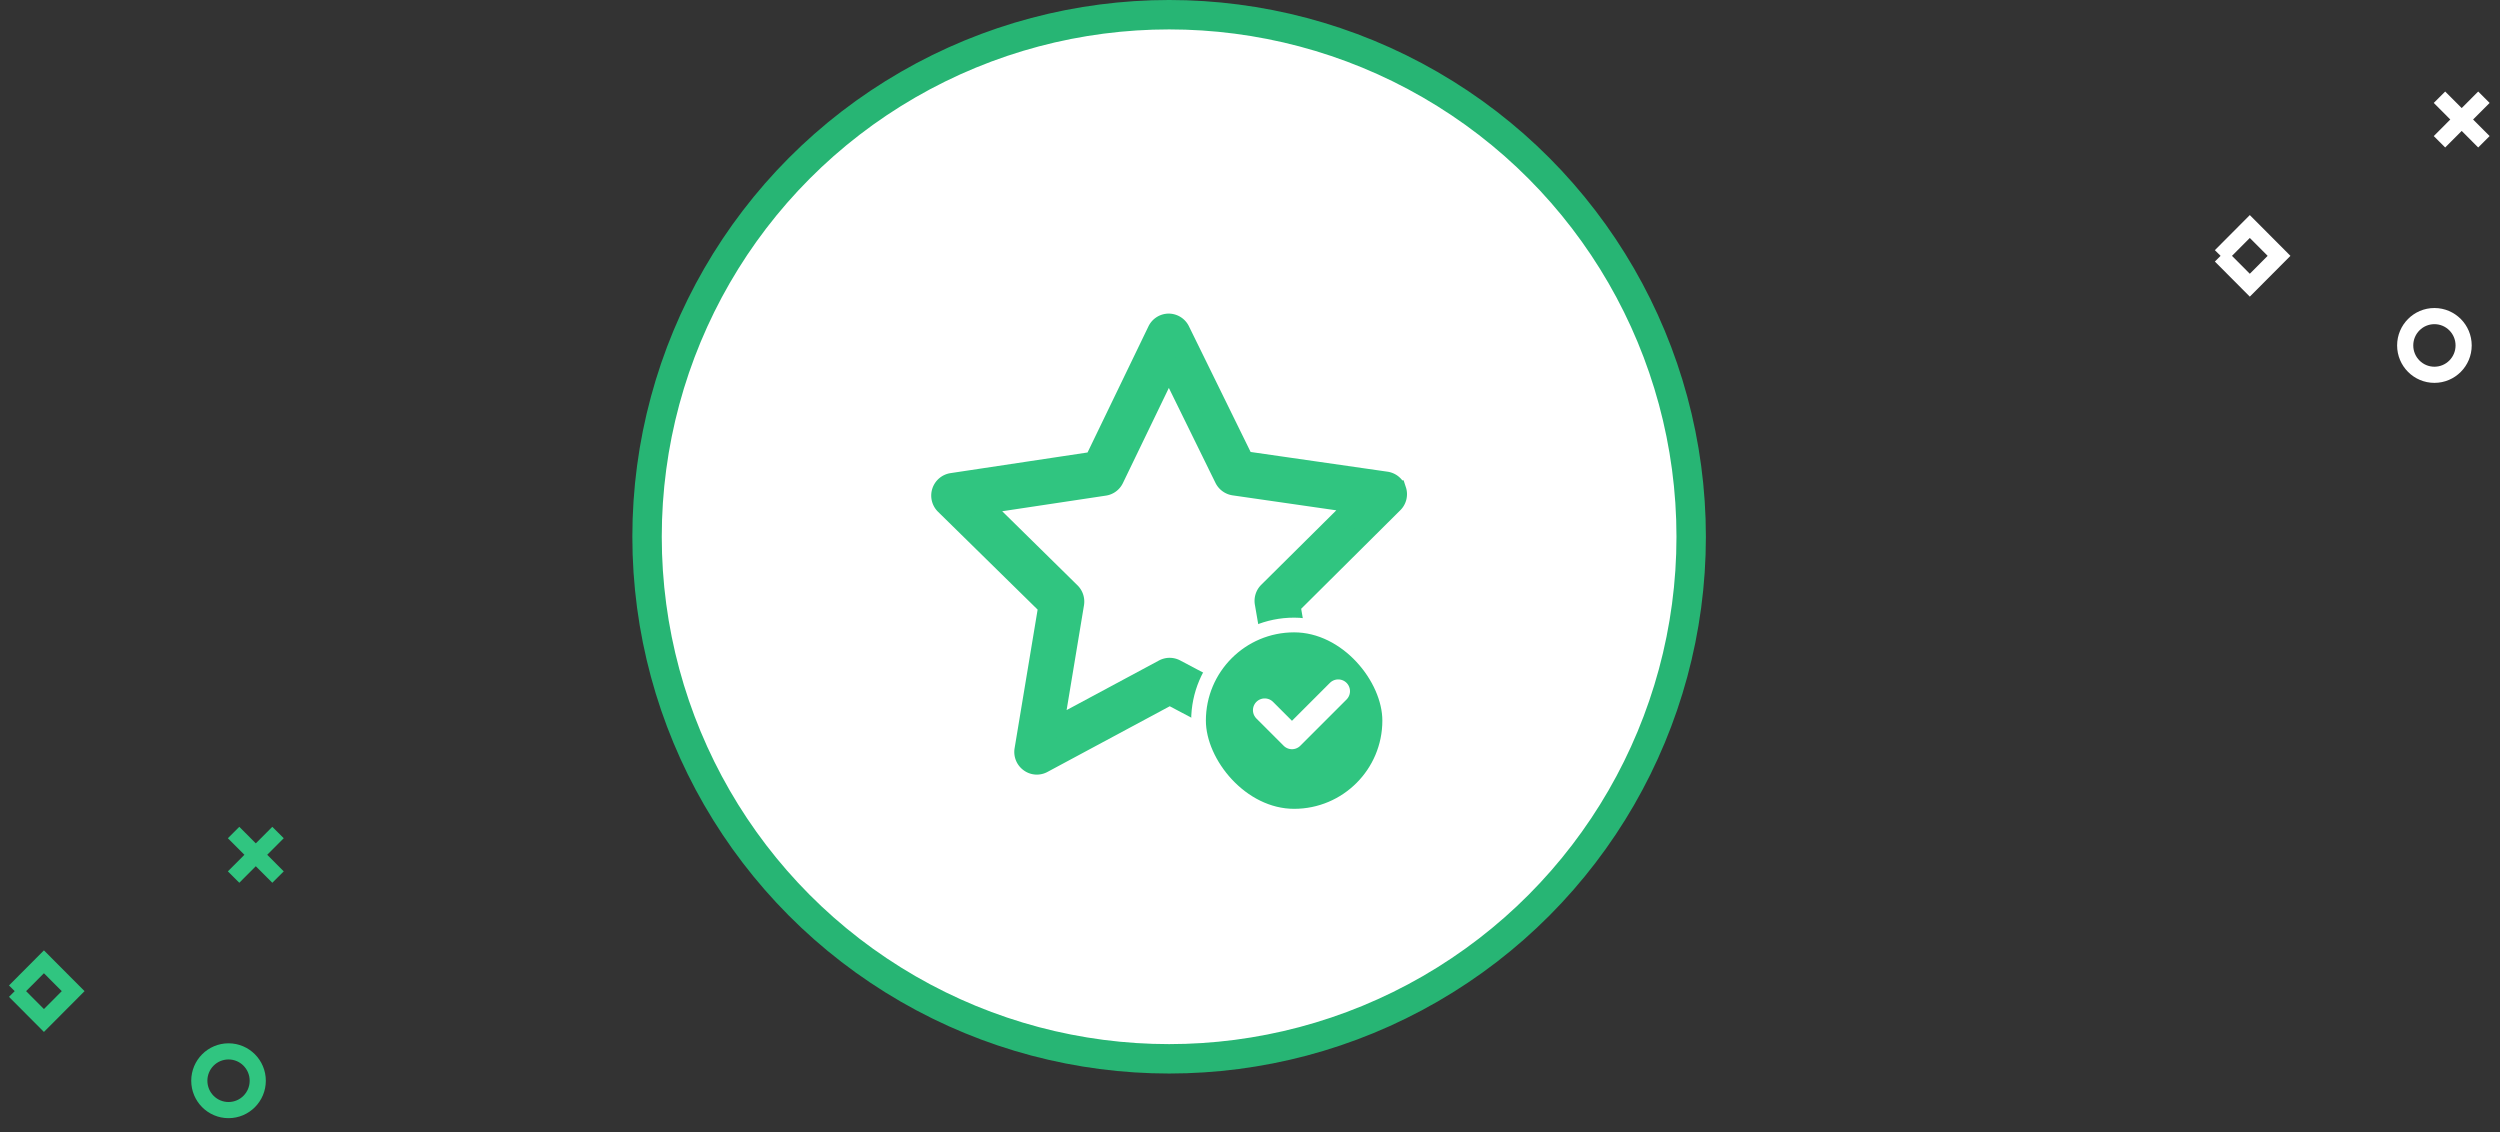 <svg xmlns="http://www.w3.org/2000/svg" width="170" height="77" viewBox="0 0 170 77">
    <rect x="0" y="0" width="170" height="77" fill="#333333" stroke="none"/>
    <g fill="none" fill-rule="evenodd" transform="translate(1 1)">
        <ellipse cx="14.54" cy="72.49" stroke="#30C580" stroke-width="1.098" rx="1.987" ry="1.996"/>
        <path stroke="#30C580" stroke-linecap="square" stroke-width="1.098" d="M15.272 56l2.246 2.252M17.518 56l-2.246 2.252"/>
        <path stroke="#30C580" stroke-width="1.098" d="M0 66.398l1.987-1.995 1.988 1.995-1.988 1.996L0 66.398"/>
        <ellipse cx="164.54" cy="22.49" stroke="#FFF" stroke-width="1.098" rx="1.987" ry="1.996"/>
        <path stroke="#FFF" stroke-linecap="square" stroke-width="1.098" d="M165.272 6l2.246 2.252M167.518 6l-2.246 2.252"/>
        <path stroke="#FFF" stroke-width="1.098" d="M150 16.398l1.987-1.995 1.988 1.995-1.988 1.996L150 16.398"/>
        <circle cx="78.5" cy="35.5" r="35.5" fill="#FFF" stroke="#27B574" stroke-width="2"/>
        <path fill="#30C580" stroke="#30C580" stroke-width="1.35" d="M93.957 32.337a.868.868 0 0 0-.693-.593l-9.671-1.393-4.352-8.867a.861.861 0 0 0-.77-.484.856.856 0 0 0-.77.49l-4.295 8.893-9.67 1.457a.869.869 0 0 0-.472 1.484l7.018 6.893-1.622 9.764a.864.864 0 0 0 .343.851.84.84 0 0 0 .904.065l8.634-4.637 8.66 4.585a.87.87 0 0 0 .394.097.87.87 0 0 0 .833-1.07l-1.673-9.706 6.973-6.932a.86.86 0 0 0 .23-.897zm-8.716 6.907a.868.868 0 0 0-.242.774l1.457 8.467-7.52-3.979a.86.86 0 0 0-.802 0l-7.495 4.024 1.406-8.48a.877.877 0 0 0-.249-.767l-6.082-5.985 8.392-1.264a.853.853 0 0 0 .643-.477l3.728-7.72 3.78 7.7a.875.875 0 0 0 .648.478l8.4 1.212-6.064 6.017z"/>
        <rect width="13" height="13" x="80.5" y="41.5" fill="#30C580" stroke="#FFF" rx="6.5"/>
        <path stroke="#FFF" stroke-linecap="round" stroke-linejoin="round" stroke-width="1.6" d="M85 47.292l1.854 1.854L90 46"/>
    </g>
</svg>
